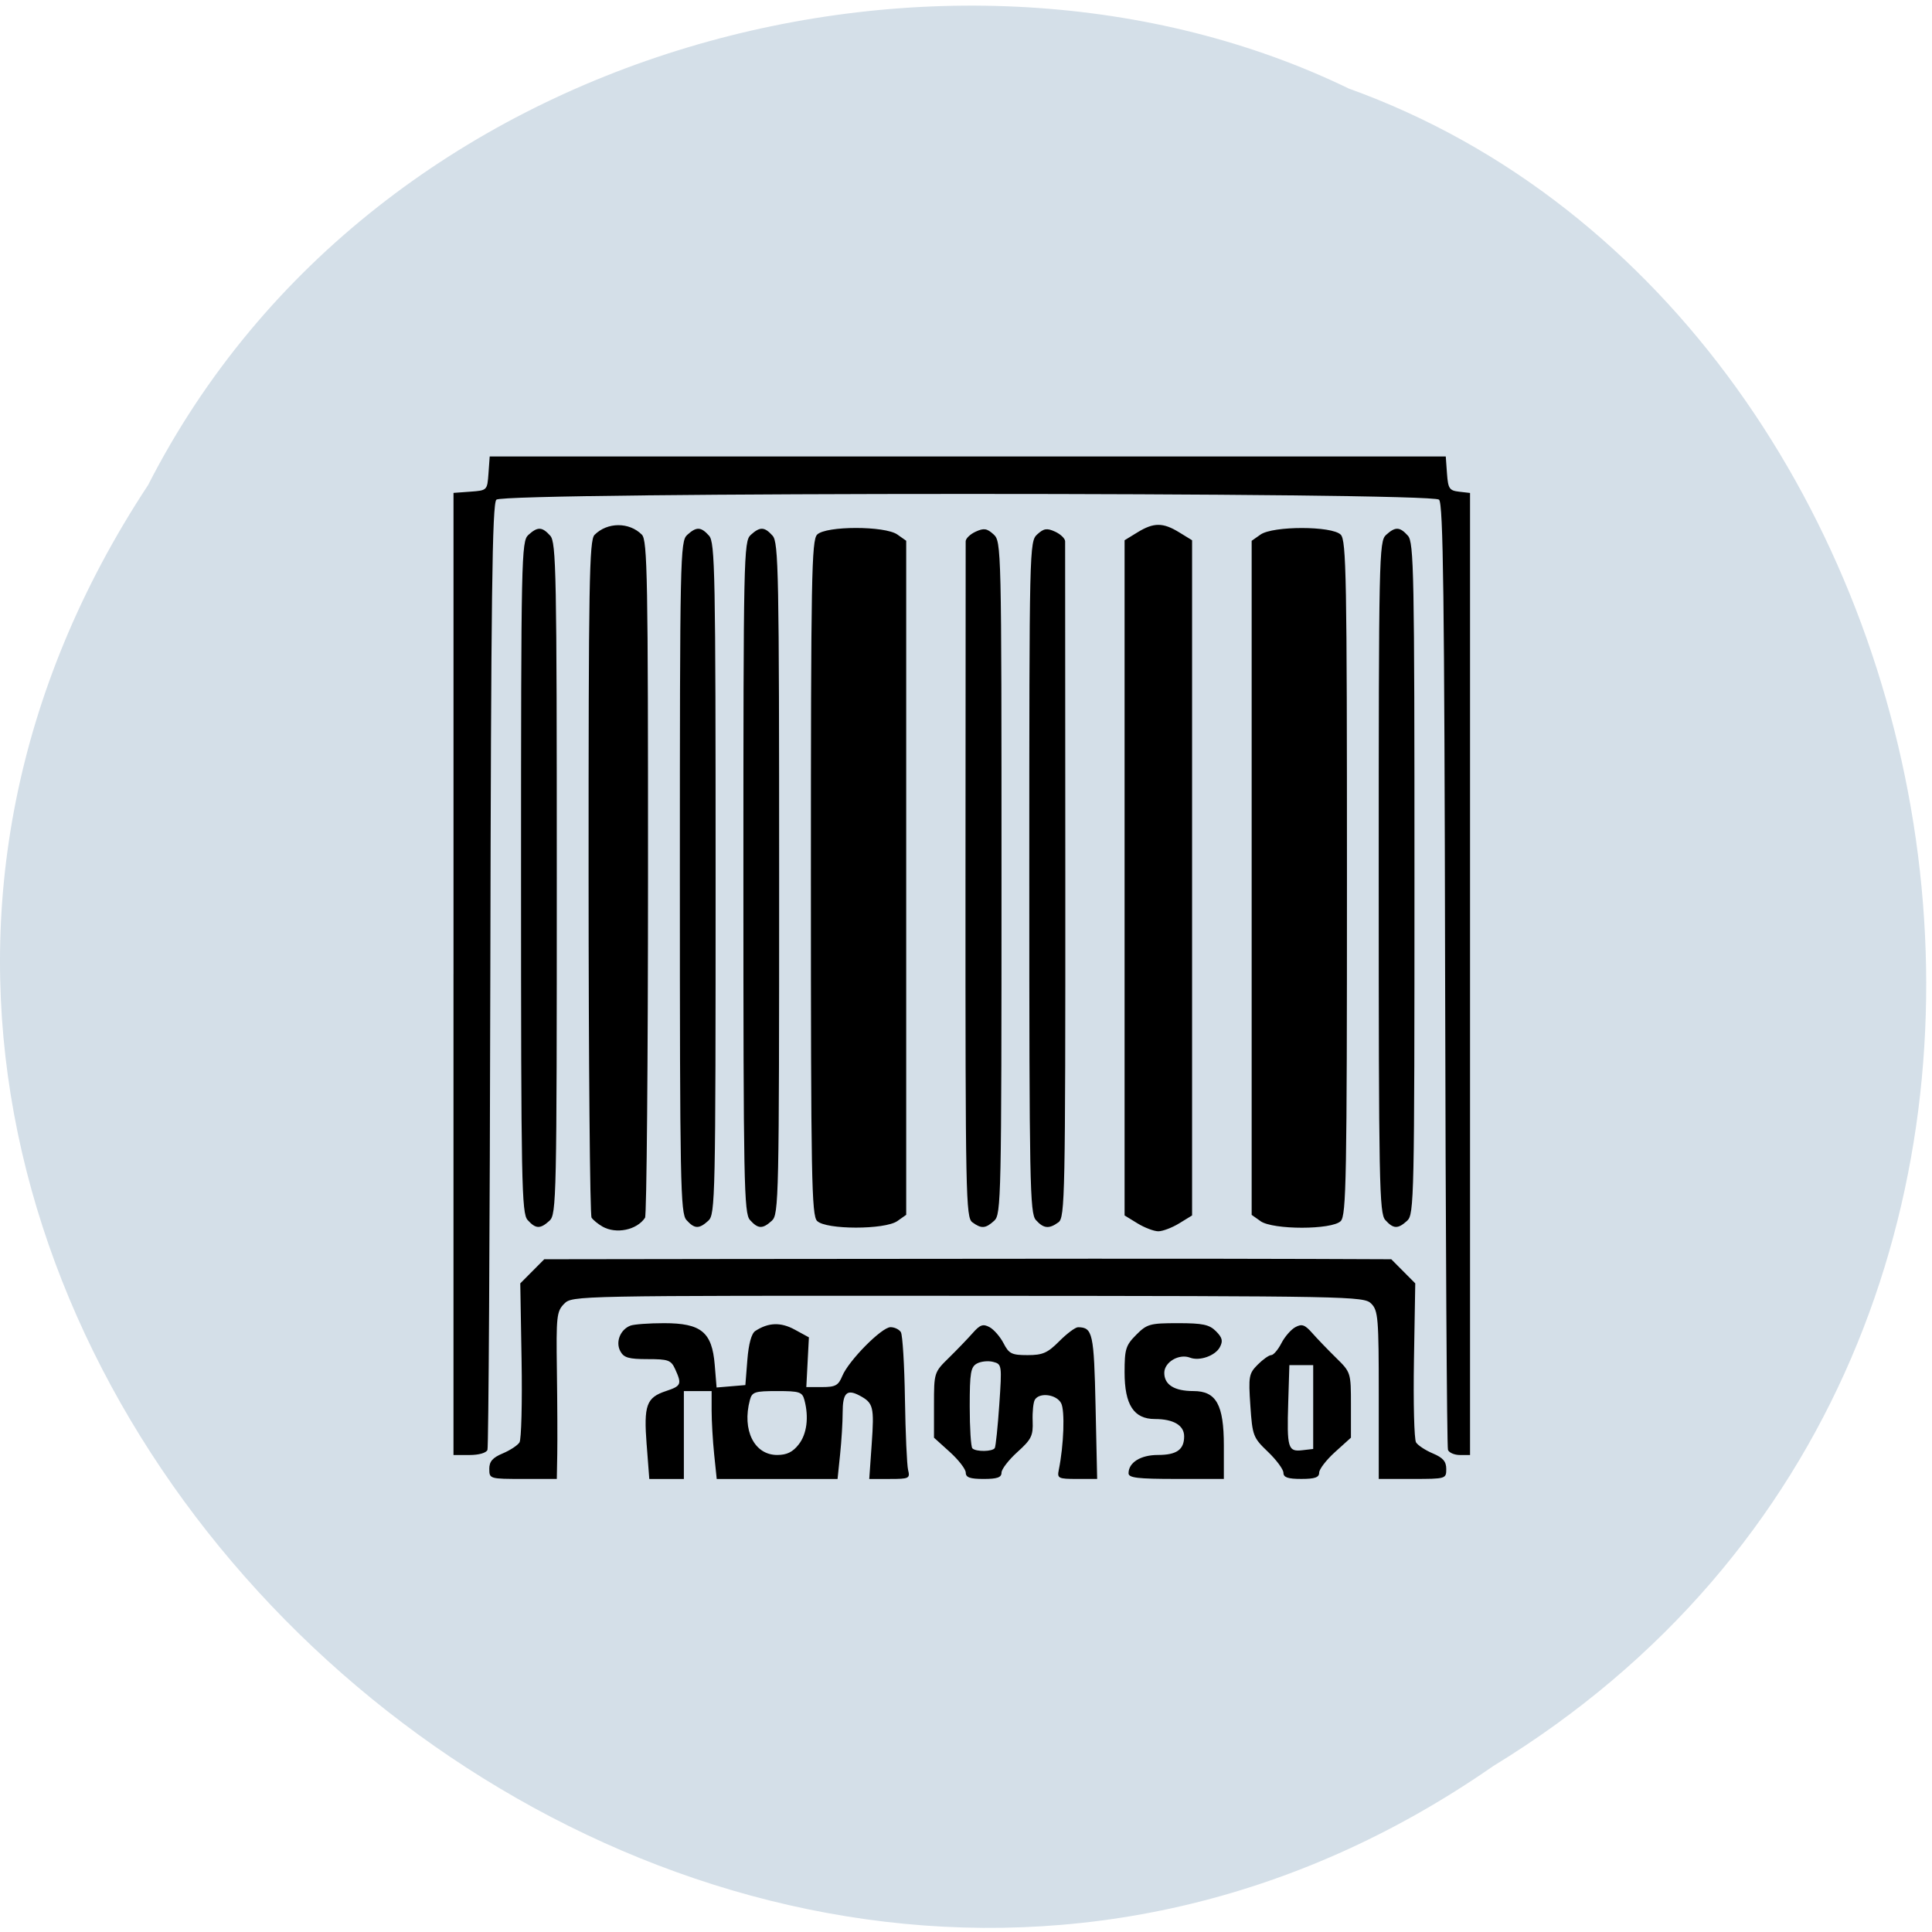 <svg xmlns="http://www.w3.org/2000/svg" viewBox="0 0 256 256"><g fill="#d4dfe8" color="#000"><path d="m -1036.21 1968.79 c 102.23 72.72 251.73 -71.53 188.89 -178.76 -45.994 -91.69 -185.01 -65.25 -224.33 19.19 -30.774 52.1 -20.627 129.19 35.437 159.57 z" transform="matrix(0 1 -0.997 0.107 1982.52 889.8)"/></g><path d="m 230.98 191.79 c 0 -1.589 0.708 -2.394 2.899 -3.295 1.595 -0.656 3.229 -1.708 3.633 -2.336 0.403 -0.629 0.606 -8.459 0.451 -17.401 l -0.282 -16.258 l 2.592 -2.553 l 2.592 -2.553 l 40.622 -0.054 c 59.795 -0.079 106.19 -0.083 125.45 -0.01 l 17.02 0.064 l 2.592 2.553 l 2.592 2.553 l -0.282 16.258 c -0.155 8.942 0.048 16.772 0.451 17.401 0.403 0.629 2.038 1.68 3.633 2.336 2.191 0.902 2.899 1.706 2.899 3.295 0 2.074 -0.096 2.102 -7.296 2.102 h -7.296 v -17.754 c 0 -16.302 -0.133 -17.885 -1.627 -19.357 -1.575 -1.552 -4.367 -1.604 -87.16 -1.649 -85.04 -0.046 -85.55 -0.036 -87.29 1.683 -1.626 1.602 -1.742 2.638 -1.577 14.12 0.098 6.815 0.134 14.768 0.081 17.674 l -0.097 5.284 h -7.296 c -7.199 0 -7.296 -0.028 -7.296 -2.102 z m 34.02 -5.124 c -0.654 -8.381 -0.062 -9.996 4.167 -11.37 3.31 -1.076 3.475 -1.454 2.01 -4.612 -0.901 -1.947 -1.472 -2.153 -5.978 -2.153 -4.104 0 -5.144 -0.298 -5.901 -1.691 -1.061 -1.953 0.001 -4.567 2.192 -5.396 0.76 -0.287 4.03 -0.522 7.272 -0.522 8.02 0 10.368 1.883 10.949 8.778 l 0.407 4.838 l 3.109 -0.256 l 3.109 -0.256 l 0.43 -5.315 c 0.276 -3.417 0.889 -5.608 1.717 -6.137 2.844 -1.816 5.498 -1.904 8.531 -0.284 l 3.056 1.632 l -0.279 5.263 l -0.279 5.263 h 3.394 c 2.902 0 3.537 -0.341 4.382 -2.349 1.363 -3.24 8.521 -10.332 10.43 -10.332 0.86 0 1.866 0.476 2.235 1.057 0.369 0.581 0.765 6.954 0.879 14.161 0.115 7.207 0.422 13.96 0.684 15.01 0.447 1.788 0.208 1.902 -3.961 1.902 h -4.437 l 0.53 -7.397 c 0.567 -7.915 0.363 -8.705 -2.651 -10.269 -2.745 -1.424 -3.63 -0.536 -3.63 3.643 0 1.997 -0.248 5.969 -0.551 8.827 l -0.551 5.197 h -13.06 h -13.06 l -0.551 -5.197 c -0.303 -2.858 -0.551 -7.04 -0.551 -9.3 v -4.103 h -3 h -3 v 9.3 v 9.3 h -3.736 h -3.736 l -0.564 -7.227 z m 32.865 -0.073 c 1.766 -2.211 2.231 -5.746 1.238 -9.397 -0.467 -1.716 -1.044 -1.902 -5.896 -1.902 -4.853 0 -5.43 0.186 -5.896 1.902 -1.728 6.352 0.946 11.624 5.896 11.624 2.089 0 3.368 -0.612 4.659 -2.228 z m 36.11 5.97 c 0 -0.731 -1.545 -2.696 -3.433 -4.366 l -3.433 -3.036 v -6.909 c 0 -6.87 0.018 -6.926 3.219 -10 1.77 -1.701 4.088 -4.06 5.15 -5.241 1.587 -1.765 2.235 -1.988 3.639 -1.248 0.939 0.495 2.301 2.03 3.03 3.411 1.166 2.221 1.765 2.511 5.187 2.511 3.277 0 4.328 -0.453 6.873 -2.959 1.652 -1.627 3.474 -2.953 4.048 -2.946 3.16 0.039 3.434 1.256 3.782 16.81 l 0.342 15.303 h -4.346 c -4.052 0 -4.319 -0.129 -3.951 -1.902 1.092 -5.251 1.354 -12.581 0.506 -14.14 -1.013 -1.865 -4.666 -2.336 -5.673 -0.731 -0.338 0.538 -0.553 2.567 -0.478 4.51 0.12 3.127 -0.258 3.88 -3.299 6.569 -1.889 1.67 -3.435 3.636 -3.435 4.367 0 1.013 -0.922 1.33 -3.862 1.33 -2.941 0 -3.862 -0.317 -3.862 -1.33 z m 6.279 -5.222 c 0.205 -0.349 0.641 -4.482 0.97 -9.185 0.584 -8.367 0.556 -8.562 -1.319 -9.04 -1.054 -0.271 -2.626 -0.119 -3.494 0.338 -1.367 0.72 -1.578 1.94 -1.578 9.115 0 4.556 0.257 8.537 0.572 8.847 0.779 0.767 4.387 0.715 4.849 -0.07 z m 28.912 5.344 c 0 -2.267 2.616 -3.865 6.327 -3.865 4.072 0 5.689 -1.121 5.689 -3.944 0 -2.328 -2.306 -3.665 -6.319 -3.665 -4.566 0 -6.556 -3.01 -6.556 -9.901 0 -4.892 0.255 -5.698 2.509 -7.917 2.332 -2.296 2.969 -2.471 9.01 -2.471 5.384 0 6.802 0.294 8.24 1.71 1.375 1.354 1.548 2.056 0.834 3.372 -0.988 1.819 -4.392 2.992 -6.438 2.219 -2.386 -0.902 -5.574 0.937 -5.574 3.216 0 2.522 2.185 3.855 6.319 3.855 4.913 0 6.556 2.889 6.556 11.527 v 7.07 h -10.3 c -8.354 0 -10.3 -0.228 -10.3 -1.208 z m 33.475 -0.094 c 0 -0.716 -1.504 -2.713 -3.342 -4.438 -3.211 -3.01 -3.361 -3.398 -3.804 -9.785 -0.429 -6.189 -0.32 -6.788 1.587 -8.665 1.126 -1.109 2.442 -2.02 2.923 -2.02 0.481 0 1.469 -1.13 2.194 -2.511 0.725 -1.381 2.087 -2.916 3.03 -3.411 1.404 -0.74 2.052 -0.518 3.639 1.248 1.062 1.181 3.38 3.54 5.15 5.241 3.201 3.076 3.219 3.132 3.219 10 v 6.909 l -3.433 3.036 c -1.888 1.67 -3.433 3.634 -3.433 4.366 0 1.013 -0.922 1.33 -3.862 1.33 -2.906 0 -3.862 -0.322 -3.862 -1.302 z m 6.437 -13.915 v -8.877 h -2.575 h -2.575 l -0.249 7.968 c -0.299 9.592 -0.055 10.404 3.033 10.05 l 2.365 -0.268 v -8.877 z m -185.83 -91.68 v -101.82 l 3.648 -0.26 c 3.63 -0.259 3.649 -0.277 3.912 -3.853 l 0.264 -3.593 h 103.33 h 103.33 l 0.264 3.593 c 0.236 3.215 0.512 3.621 2.624 3.861 l 2.36 0.268 v 101.82 v 101.82 h -2.173 c -1.195 0 -2.364 -0.49 -2.597 -1.088 -0.233 -0.599 -0.511 -45.851 -0.617 -100.56 -0.156 -80.29 -0.408 -99.69 -1.309 -100.57 -1.649 -1.624 -202.12 -1.624 -203.77 0 -0.901 0.887 -1.153 20.277 -1.309 100.57 -0.106 54.711 -0.384 99.96 -0.617 100.56 -0.249 0.638 -1.854 1.088 -3.884 1.088 h -3.46 v -101.82 z m 32.19 53.47 c -0.944 -0.527 -2 -1.372 -2.347 -1.876 -0.347 -0.505 -0.637 -32.942 -0.644 -72.08 -0.012 -62.27 0.148 -71.32 1.279 -72.44 2.768 -2.727 7.496 -2.752 10.235 -0.054 1.203 1.185 1.346 8.942 1.334 72.49 -0.007 39.14 -0.297 71.58 -0.644 72.1 -1.768 2.609 -6.255 3.516 -9.214 1.864 z m 115.66 -0.671 l -2.79 -1.675 v -71.46 v -71.46 l 2.79 -1.675 c 3.514 -2.11 5.499 -2.11 9.01 0 l 2.79 1.675 v 71.46 v 71.46 l -2.79 1.675 c -1.534 0.921 -3.562 1.675 -4.506 1.675 -0.944 0 -2.972 -0.754 -4.506 -1.675 z m -131.83 -0.71 c -1.298 -1.413 -1.421 -7.668 -1.421 -72.57 0 -67.738 0.073 -71.09 1.57 -72.43 2.01 -1.793 2.98 -1.763 4.735 0.147 1.298 1.413 1.421 7.668 1.421 72.57 0 67.738 -0.073 71.09 -1.57 72.43 -2.01 1.793 -2.98 1.763 -4.735 -0.147 z m 34.33 0 c -1.298 -1.413 -1.421 -7.668 -1.421 -72.57 0 -67.738 0.073 -71.09 1.57 -72.43 2.01 -1.793 2.98 -1.763 4.735 0.147 1.298 1.413 1.421 7.668 1.421 72.57 0 67.738 -0.073 71.09 -1.57 72.43 -2.01 1.793 -2.98 1.763 -4.735 -0.147 z m 13.733 0 c -1.298 -1.413 -1.421 -7.668 -1.421 -72.57 0 -67.738 0.073 -71.09 1.57 -72.43 2.01 -1.793 2.98 -1.763 4.735 0.147 1.298 1.413 1.421 7.668 1.421 72.57 0 67.738 -0.073 71.09 -1.57 72.43 -2.01 1.793 -2.98 1.763 -4.735 -0.147 z m 14.52 0.218 c -1.205 -1.187 -1.349 -8.939 -1.349 -72.65 0 -63.706 0.144 -71.46 1.349 -72.65 1.894 -1.866 14.644 -1.875 17.343 -0.012 l 1.908 1.316 v 71.34 v 71.34 l -1.908 1.316 c -2.7 1.863 -15.449 1.853 -17.343 -0.012 z m 33.538 0.255 c -1.395 -1 -1.489 -5.626 -1.472 -72.07 0.01 -39.05 0.028 -71.48 0.039 -72.07 0.011 -0.591 0.984 -1.508 2.163 -2.036 1.77 -0.794 2.441 -0.695 3.862 0.572 1.695 1.511 1.72 2.559 1.72 72.71 0 67.88 -0.073 71.24 -1.57 72.57 -1.885 1.68 -2.777 1.742 -4.743 0.326 z m 13.741 -0.473 c -1.298 -1.413 -1.421 -7.668 -1.421 -72.57 0 -70 0.025 -71.05 1.72 -72.56 1.421 -1.267 2.092 -1.366 3.862 -0.572 1.178 0.529 2.151 1.445 2.163 2.036 0.011 0.591 0.029 33.02 0.039 72.07 0.018 66.45 -0.077 71.07 -1.472 72.07 -2.033 1.464 -3.218 1.35 -4.892 -0.473 z m 48.553 0.23 l -1.908 -1.316 v -71.34 v -71.34 l 1.908 -1.316 c 2.7 -1.863 15.449 -1.853 17.343 0.012 1.205 1.187 1.349 8.939 1.349 72.65 0 63.706 -0.144 71.46 -1.349 72.65 -1.894 1.866 -14.644 1.875 -17.343 0.012 z m 26.979 -0.23 c -1.298 -1.413 -1.421 -7.668 -1.421 -72.57 0 -67.738 0.073 -71.09 1.57 -72.43 2.01 -1.793 2.98 -1.763 4.735 0.147 1.298 1.413 1.421 7.668 1.421 72.57 0 67.738 -0.073 71.09 -1.57 72.43 -2.01 1.793 -2.98 1.763 -4.735 -0.147 z" transform="matrix(0.613 0 0 0.626 -76.76 74.59)"/></svg>